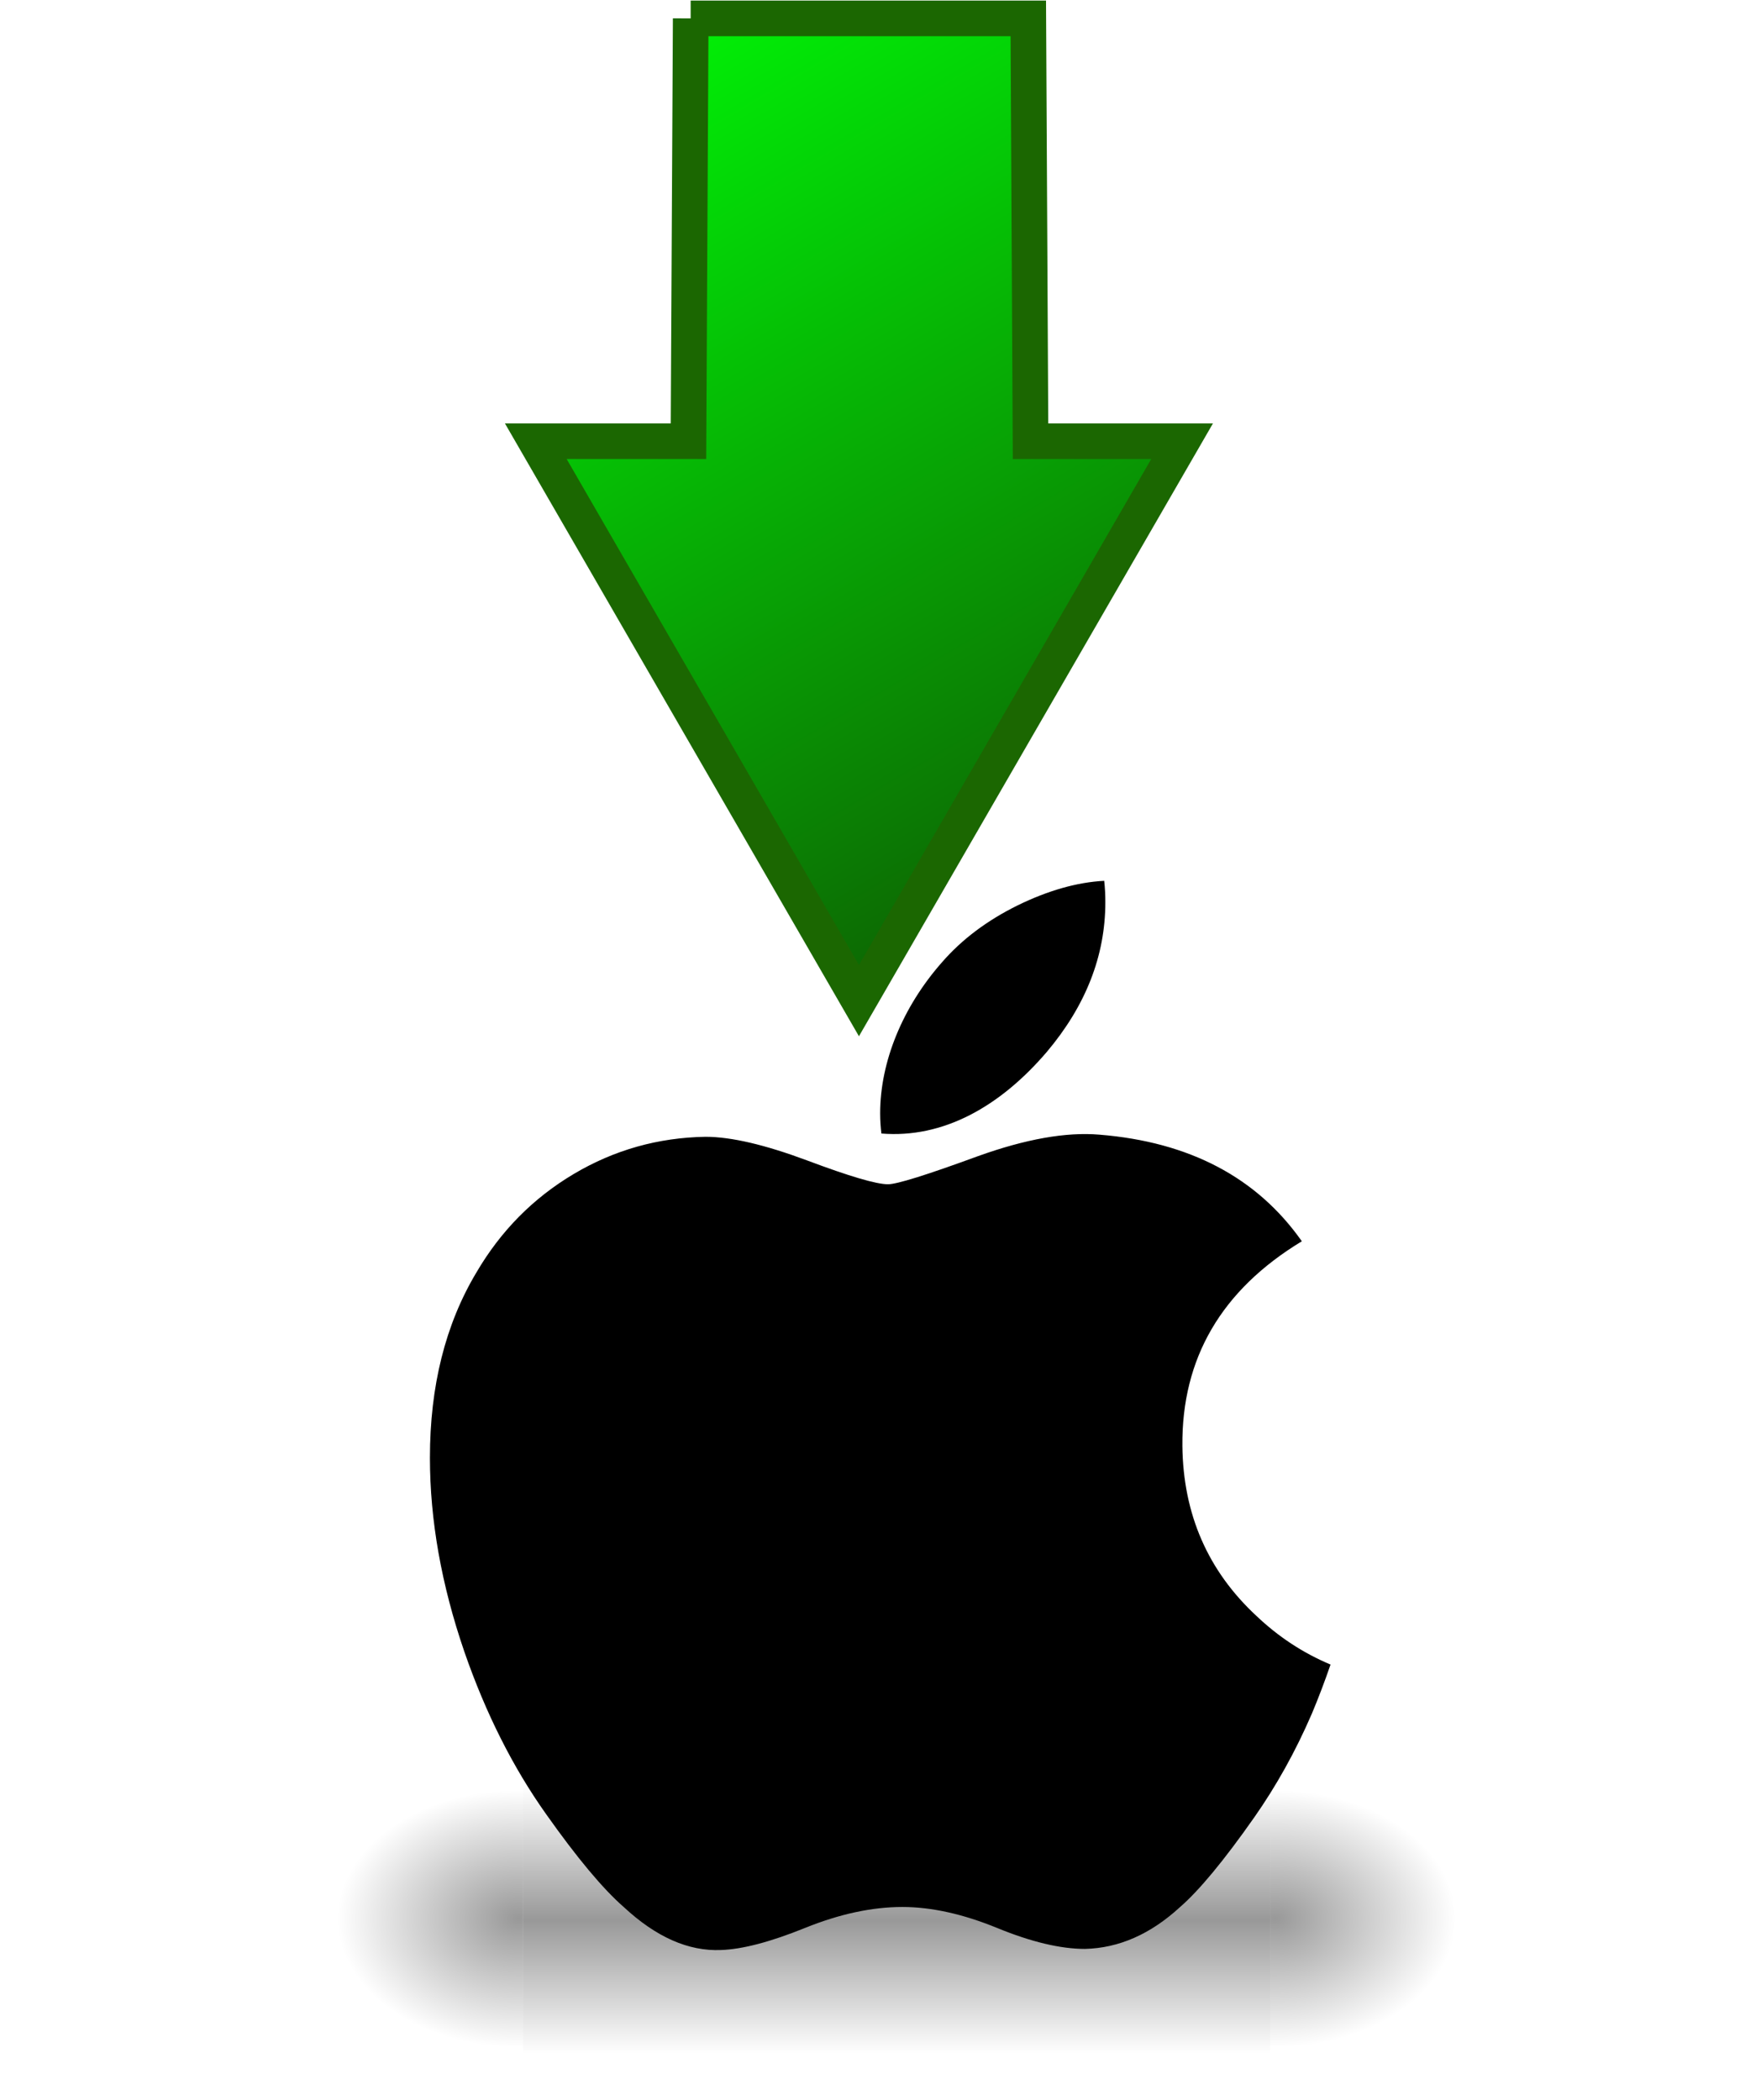 <?xml version="1.0" encoding="UTF-8" standalone="no"?>
<!-- Created with Inkscape (http://www.inkscape.org/) -->

<svg
   xmlns:dc="http://purl.org/dc/elements/1.1/"
   xmlns:cc="http://creativecommons.org/ns#"
   xmlns:rdf="http://www.w3.org/1999/02/22-rdf-syntax-ns#"
   xmlns:svg="http://www.w3.org/2000/svg"
   xmlns="http://www.w3.org/2000/svg"
   xmlns:xlink="http://www.w3.org/1999/xlink"
   xmlns:sodipodi="http://sodipodi.sourceforge.net/DTD/sodipodi-0.dtd"
   xmlns:inkscape="http://www.inkscape.org/namespaces/inkscape"
   version="1.1"
   width="92.272"
   height="110.029"
   id="svg2963"
   inkscape:version="0.91 r13725"
   sodipodi:docname="downloadiOS.svg"
   inkscape:export-filename="/home/bdoin/Projets/gcompris/www.gcompris.net/downloadiOS.png"
   inkscape:export-xdpi="72.177895"
   inkscape:export-ydpi="72.177895">
  <sodipodi:namedview
     pagecolor="#ffffff"
     bordercolor="#666666"
     borderopacity="1"
     objecttolerance="10"
     gridtolerance="10"
     guidetolerance="10"
     inkscape:pageopacity="0"
     inkscape:pageshadow="2"
     inkscape:window-width="3200"
     inkscape:window-height="1764"
     id="namedview69"
     showgrid="false"
     fit-margin-top="0"
     fit-margin-left="0"
     fit-margin-right="0"
     fit-margin-bottom="0"
     inkscape:zoom="4.9166667"
     inkscape:cx="-67.175534"
     inkscape:cy="53.250058"
     inkscape:window-x="0"
     inkscape:window-y="36"
     inkscape:window-maximized="1"
     inkscape:current-layer="layer1" />
  <defs
     id="defs3">
    <linearGradient
       id="linearGradient3660">
      <stop
         id="stop3662"
         style="stop-color:#00ff07;stop-opacity:1"
         offset="0" />
      <stop
         id="stop3664"
         style="stop-color:#0d6203;stop-opacity:1"
         offset="1" />
    </linearGradient>
    <radialGradient
       cx="605.714"
       cy="486.648"
       r="117.143"
       fx="605.714"
       fy="486.648"
       id="radialGradient6719"
       xlink:href="#linearGradient5060"
       gradientUnits="userSpaceOnUse"
       gradientTransform="matrix(-2.774,0,0,1.97,112.762,-872.885)" />
    <linearGradient
       id="linearGradient5060">
      <stop
         id="stop5062"
         style="stop-color:#000000;stop-opacity:1"
         offset="0" />
      <stop
         id="stop5064"
         style="stop-color:#000000;stop-opacity:0"
         offset="1" />
    </linearGradient>
    <radialGradient
       cx="605.714"
       cy="486.648"
       r="117.143"
       fx="605.714"
       fy="486.648"
       id="radialGradient6717"
       xlink:href="#linearGradient5060"
       gradientUnits="userSpaceOnUse"
       gradientTransform="matrix(2.774,0,0,1.97,-1891.633,-872.885)" />
    <linearGradient
       id="linearGradient5048">
      <stop
         id="stop5050"
         style="stop-color:#000000;stop-opacity:0"
         offset="0" />
      <stop
         id="stop5056"
         style="stop-color:#000000;stop-opacity:1"
         offset="0.5" />
      <stop
         id="stop5052"
         style="stop-color:#000000;stop-opacity:0"
         offset="1" />
    </linearGradient>
    <linearGradient
       x1="302.857"
       y1="366.648"
       x2="302.857"
       y2="609.505"
       id="linearGradient6715"
       xlink:href="#linearGradient5048"
       gradientUnits="userSpaceOnUse"
       gradientTransform="matrix(2.774,0,0,1.97,-1892.179,-872.885)" />
    <linearGradient
       id="linearGradient2869">
      <stop
         id="stop2871"
         style="stop-color:#ffffff;stop-opacity:1"
         offset="0" />
      <stop
         id="stop2873"
         style="stop-color:#cccccc;stop-opacity:1"
         offset="1" />
    </linearGradient>
    <linearGradient
       id="linearGradient4995">
      <stop
         id="stop4997"
         style="stop-color:#de9523;stop-opacity:1"
         offset="0" />
      <stop
         id="stop4999"
         style="stop-color:#a36d18;stop-opacity:1"
         offset="1" />
    </linearGradient>
    <linearGradient
       id="linearGradient4987">
      <stop
         id="stop4989"
         style="stop-color:#a0670c;stop-opacity:1"
         offset="0" />
      <stop
         id="stop4991"
         style="stop-color:#a0670c;stop-opacity:0"
         offset="1" />
    </linearGradient>
    <linearGradient
       id="linearGradient4979">
      <stop
         id="stop4981"
         style="stop-color:#fbf0e0;stop-opacity:1"
         offset="0" />
      <stop
         id="stop4983"
         style="stop-color:#f0ce99;stop-opacity:1"
         offset="1" />
    </linearGradient>
    <linearGradient
       id="linearGradient4946">
      <stop
         id="stop4948"
         style="stop-color:#000000;stop-opacity:1"
         offset="0" />
      <stop
         id="stop4950"
         style="stop-color:#000000;stop-opacity:0"
         offset="1" />
    </linearGradient>
    <linearGradient
       id="linearGradient4222">
      <stop
         id="stop4224"
         style="stop-color:#ffffff;stop-opacity:1"
         offset="0" />
      <stop
         id="stop4226"
         style="stop-color:#ffffff;stop-opacity:0.686"
         offset="1" />
    </linearGradient>
    <linearGradient
       id="linearGradient4210">
      <stop
         id="stop4212"
         style="stop-color:#eaba6f;stop-opacity:1"
         offset="0" />
      <stop
         id="stop4214"
         style="stop-color:#b97a1b;stop-opacity:1"
         offset="1" />
    </linearGradient>
    <linearGradient
       id="linearGradient4192">
      <stop
         id="stop4194"
         style="stop-color:#e9b96e;stop-opacity:1"
         offset="0" />
      <stop
         id="stop4196"
         style="stop-color:#f1d19e;stop-opacity:1"
         offset="1" />
    </linearGradient>
    <linearGradient
       id="linearGradient4182">
      <stop
         id="stop4184"
         style="stop-color:#a36d18;stop-opacity:1"
         offset="0" />
      <stop
         id="stop4186"
         style="stop-color:#d79020;stop-opacity:1"
         offset="1" />
    </linearGradient>
    <radialGradient
       cx="22.93"
       cy="35.373"
       r="17.577"
       fx="22.93"
       fy="35.373"
       id="radialGradient2252"
       xlink:href="#linearGradient4946"
       gradientUnits="userSpaceOnUse"
       gradientTransform="matrix(1,0,0,0.333,0,23.582)" />
    <linearGradient
       x1="30.062"
       y1="13.445"
       x2="17.696"
       y2="12.334"
       id="linearGradient2269"
       xlink:href="#linearGradient4979"
       gradientUnits="userSpaceOnUse"
       gradientTransform="matrix(0.738,0,0,0.738,6.637,13.546)" />
    <linearGradient
       x1="36.289"
       y1="14.662"
       x2="47.066"
       y2="15.268"
       id="linearGradient2274"
       xlink:href="#linearGradient4995"
       gradientUnits="userSpaceOnUse"
       gradientTransform="matrix(0.738,0,0,0.738,6.637,13.546)" />
    <linearGradient
       x1="25.381"
       y1="24.721"
       x2="24.119"
       y2="16.17"
       id="linearGradient2277"
       xlink:href="#linearGradient4192"
       gradientUnits="userSpaceOnUse"
       gradientTransform="matrix(0.738,0,0,0.728,6.637,13.78)" />
    <linearGradient
       x1="16.149"
       y1="12.637"
       x2="34.194"
       y2="12.637"
       id="linearGradient2280"
       xlink:href="#linearGradient4182"
       gradientUnits="userSpaceOnUse"
       gradientTransform="matrix(0.738,0,0,0.767,6.637,13.516)" />
    <linearGradient
       x1="21.907"
       y1="9.758"
       x2="22.072"
       y2="16.021"
       id="linearGradient2282"
       xlink:href="#linearGradient4987"
       gradientUnits="userSpaceOnUse"
       gradientTransform="matrix(0.738,0,0,0.738,6.637,13.546)" />
    <linearGradient
       x1="18.707"
       y1="19.912"
       x2="30.015"
       y2="47.388"
       id="linearGradient2285"
       xlink:href="#linearGradient4222"
       gradientUnits="userSpaceOnUse"
       gradientTransform="matrix(0.738,0,0,0.738,6.637,13.546)" />
    <linearGradient
       x1="24.99"
       y1="34.005"
       x2="24.99"
       y2="22.585"
       id="linearGradient2288"
       xlink:href="#linearGradient4210"
       gradientUnits="userSpaceOnUse"
       gradientTransform="matrix(0.738,0,0,0.738,6.637,13.546)" />
    <linearGradient
       x1="13.74"
       y1="-13.9"
       x2="28.921"
       y2="11.943"
       id="linearGradient3666"
       xlink:href="#linearGradient3660"
       gradientUnits="userSpaceOnUse"
       gradientTransform="matrix(0.703,0,0,0.703,7.205,13.07)" />
  </defs>
  <g
     id="layer1"
     transform="matrix(2.656,0,0,2.656,-17.667,-8.715)"
     inkscape:export-xdpi="89.97596"
     inkscape:export-ydpi="89.97596">
    <g
       transform="matrix(0.011,0,0,0.011,34.124,40.185)"
       id="g6707"
       style="display:inline">
      <rect
         width="1339.633"
         height="478.357"
         x="-1559.252"
         y="-150.697"
         id="rect6709"
         style="color:#000000;display:inline;overflow:visible;visibility:visible;opacity:0.402;fill:url(#linearGradient6715);fill-opacity:1;fill-rule:nonzero;stroke:none;stroke-width:1;marker:none" />
      <path
         d="m -219.619,-150.68 c 0,0 0,478.331 0,478.331 142.874,0.9 345.4,-107.17 345.4,-239.196 0,-132.027 -159.437,-239.135 -345.4,-239.135 z"
         id="path6711"
         style="color:#000000;display:inline;overflow:visible;visibility:visible;opacity:0.402;fill:url(#radialGradient6717);fill-opacity:1;fill-rule:nonzero;stroke:none;stroke-width:1;marker:none"
         inkscape:connector-curvature="0" />
      <path
         d="m -1559.252,-150.68 c 0,0 0,478.331 0,478.331 -142.874,0.9 -345.4,-107.17 -345.4,-239.196 0,-132.027 159.437,-239.135 345.4,-239.135 z"
         id="path6713"
         style="color:#000000;display:inline;overflow:visible;visibility:visible;opacity:0.402;fill:url(#radialGradient6719);fill-opacity:1;fill-rule:nonzero;stroke:none;stroke-width:1;marker:none"
         inkscape:connector-curvature="0" />
    </g>
    <path
       d="m 20.278,3.644 -0.044,8.341 -3.012,0 6.375,11.035 6.375,-11.035 -2.99,0 -0.044,-8.341 -6.661,0 z"
       id="path2882"
       style="fill:url(#linearGradient3666);fill-opacity:1;stroke:#1b6701;stroke-width:0.703;stroke-opacity:1"
       inkscape:connector-curvature="0" />
  </g>
  <path
     id="path4216"
     d="m 68.727,89.809 c -0.847,1.957 -1.85,3.759 -3.012,5.415 -1.584,2.258 -2.881,3.821 -3.88,4.689 -1.549,1.425 -3.209,2.154 -4.987,2.196 -1.276,0 -2.815,-0.363 -4.606,-1.1 -1.797,-0.733 -3.449,-1.096 -4.959,-1.096 -1.584,0 -3.282,0.363 -5.099,1.096 -1.82,0.737 -3.286,1.12 -4.406,1.158 -1.705,0.073 -3.403,-0.678 -5.099,-2.255 -1.082,-0.944 -2.436,-2.562 -4.058,-4.855 -1.74,-2.448 -3.171,-5.287 -4.292,-8.524 -1.2,-3.496 -1.802,-6.882 -1.802,-10.159 0,-3.754 0.811,-6.993 2.436,-9.706 1.277,-2.18 2.976,-3.899 5.102,-5.161 2.126,-1.262 4.424,-1.905 6.898,-1.947 1.354,0 3.129,0.419 5.336,1.242 2.2,0.826 3.613,1.245 4.232,1.245 0.463,0 2.032,-0.49 4.693,-1.466 2.516,-0.905 4.639,-1.28 6.379,-1.133 4.713,0.38 8.255,2.238 10.61,5.586 -4.215,2.554 -6.301,6.132 -6.259,10.721 0.038,3.575 1.335,6.549 3.883,8.911 1.155,1.096 2.445,1.943 3.88,2.545 -0.311,0.903 -0.64,1.767 -0.989,2.597 z M 57.917,47.271 c 0,2.802 -1.024,5.418 -3.064,7.839 -2.462,2.879 -5.44,4.542 -8.67,4.279 -0.041,-0.336 -0.065,-0.69 -0.065,-1.062 0,-2.69 1.171,-5.568 3.25,-7.922 1.038,-1.192 2.358,-2.183 3.96,-2.973 1.598,-0.779 3.109,-1.209 4.53,-1.283 0.042,0.375 0.059,0.749 0.059,1.121 z"
     inkscape:connector-curvature="0" />
</svg>

